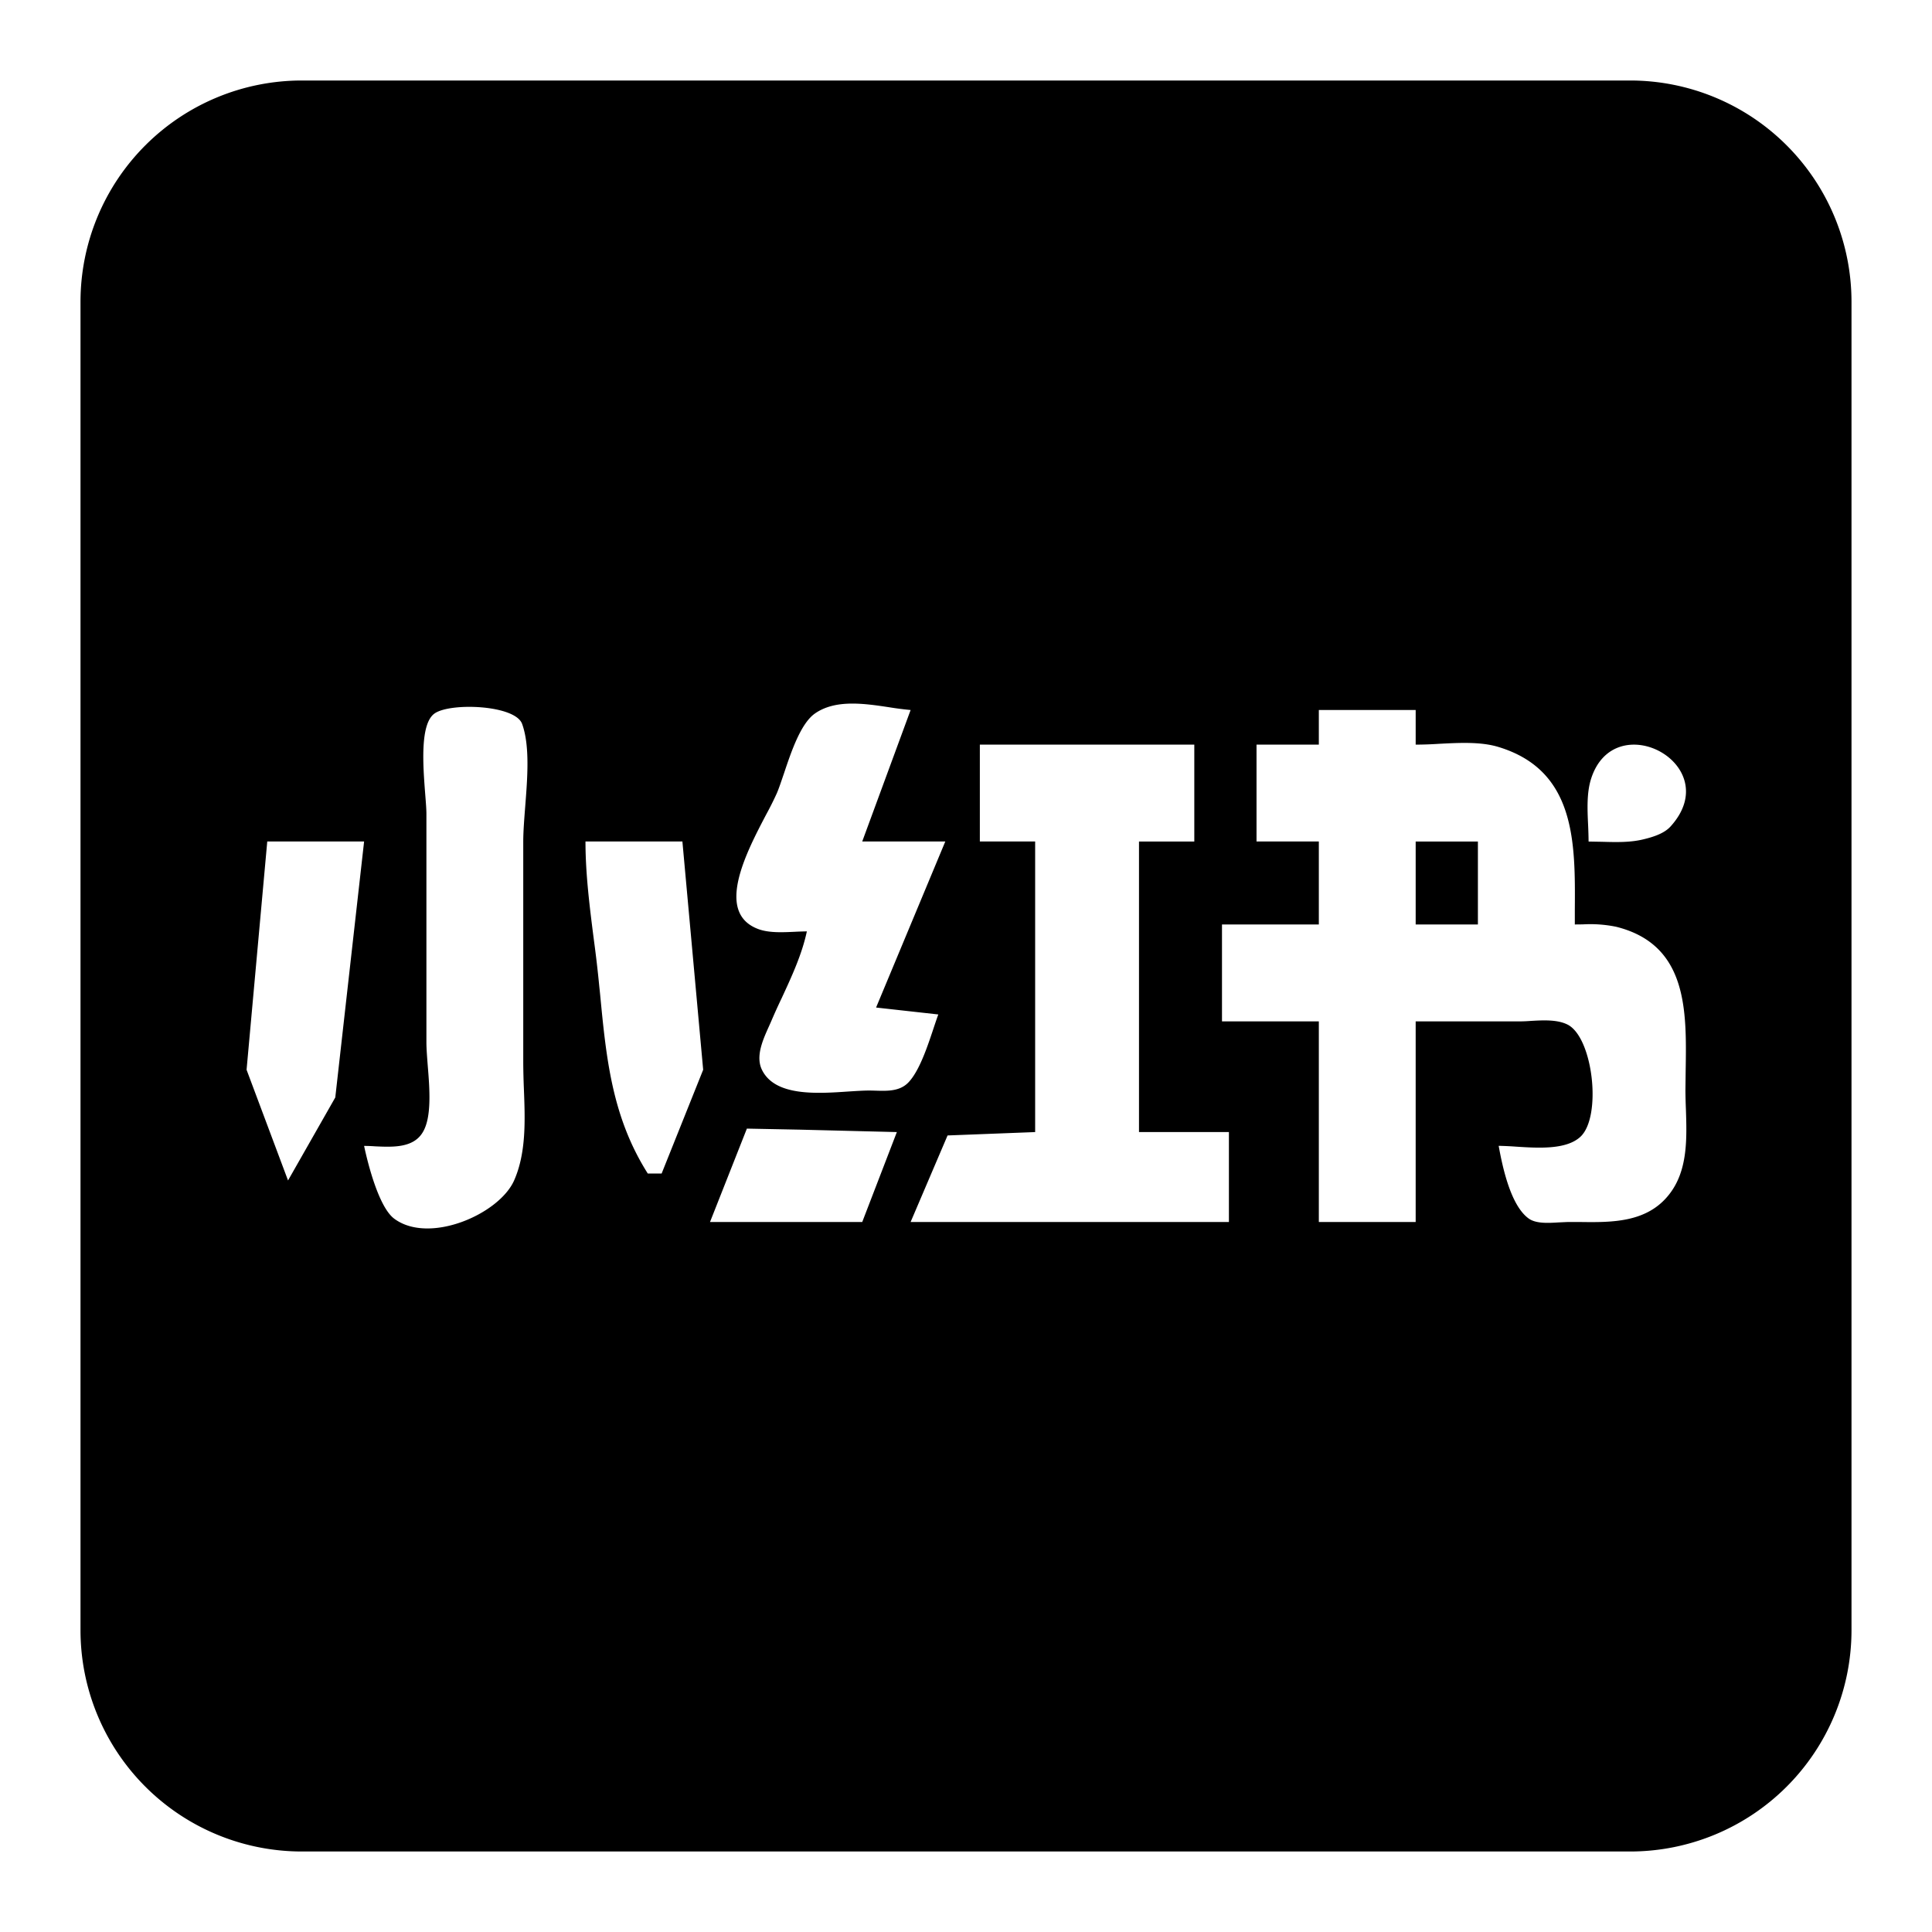 <svg role="img" viewBox="0 0 24 24" xmlns="http://www.w3.org/2000/svg">
    <title>RedNote</title>
    <path fill-rule="evenodd" d="M3.75 1A2.75 2.75 0 0 0 1 3.75v16.5A2.75 2.75 0 0 0 3.75 23h16.5A2.75 2.75 0 0 0 23 20.25V3.75A2.75 2.75 0 0 0 20.25 1zm6.961 9.453.601-1.633a4 4 0 0 1-.265-.034c-.312-.047-.669-.1-.923.077-.176.123-.293.469-.385.744-.032.093-.06.179-.088.245a4 4 0 0 1-.132.264c-.247.471-.643 1.225-.097 1.426.132.048.297.04.45.033q.078-.004.151-.005c-.06.284-.188.56-.313.83q-.069.144-.13.287c-.075.174-.207.413-.115.602.161.332.682.297 1.075.27.095-.006.184-.012.257-.012.165 0 .36.032.487-.1.173-.18.287-.615.372-.845l-.773-.086.86-2.063zM4.657 14.24q-.07-.005-.134-.005c.047.223.183.76.373.903.432.324 1.302-.052 1.49-.473.152-.343.137-.75.122-1.136q-.007-.166-.008-.325v-2.75c0-.126.012-.275.024-.431.028-.358.06-.758-.038-1.03-.086-.238-.896-.268-1.089-.129-.182.131-.142.65-.115 1 .008.1.015.187.015.246v2.836c0 .08.008.178.016.285.024.291.052.644-.06.832-.117.2-.376.187-.596.177m12.929-4.99v-.43h-1.203v.43h-.774v1.203h.774v1.031H15.18v1.204h1.203v2.492h1.203v-2.492h1.289q.066 0 .143-.006c.157-.009.332-.018.459.048.314.167.422 1.14.157 1.39-.175.164-.523.142-.802.124a4 4 0 0 0-.215-.01c.047.258.147.74.373.903.092.066.247.056.377.048l.11-.005h.139c.408.006.844.01 1.12-.344.231-.295.219-.688.207-1.055q-.005-.12-.006-.234l.003-.25c.012-.743.025-1.562-.862-1.784a1.6 1.6 0 0 0-.415-.03l-.1.001V11.3c.006-.833.012-1.728-.946-2.02-.22-.068-.49-.053-.743-.04q-.15.01-.288.01m-3.437 1.204h.687V9.25h-2.664v1.203h.687v3.61l-1.088.042-.459 1.075h3.954v-1.117h-1.117zm5.579-.205q.005.106.006.205l.167.003c.175.005.354.01.52-.032.112-.027.251-.07.33-.157.698-.767-.7-1.515-.988-.587-.053.172-.044.375-.035.568M4.165 13.633l.358-3.18H3.32l-.257 2.836.515 1.375zm4.57-.344-.258-2.836H7.273c0 .404.052.814.104 1.22q.04.295.068.585l.009.085c.077.803.147 1.53.593 2.235h.172zm8.851-1.805v-1.03h.773v1.03zm-6.875 3.696.43-1.117-1.203-.03-.66-.013-.458 1.16z"/>
</svg>